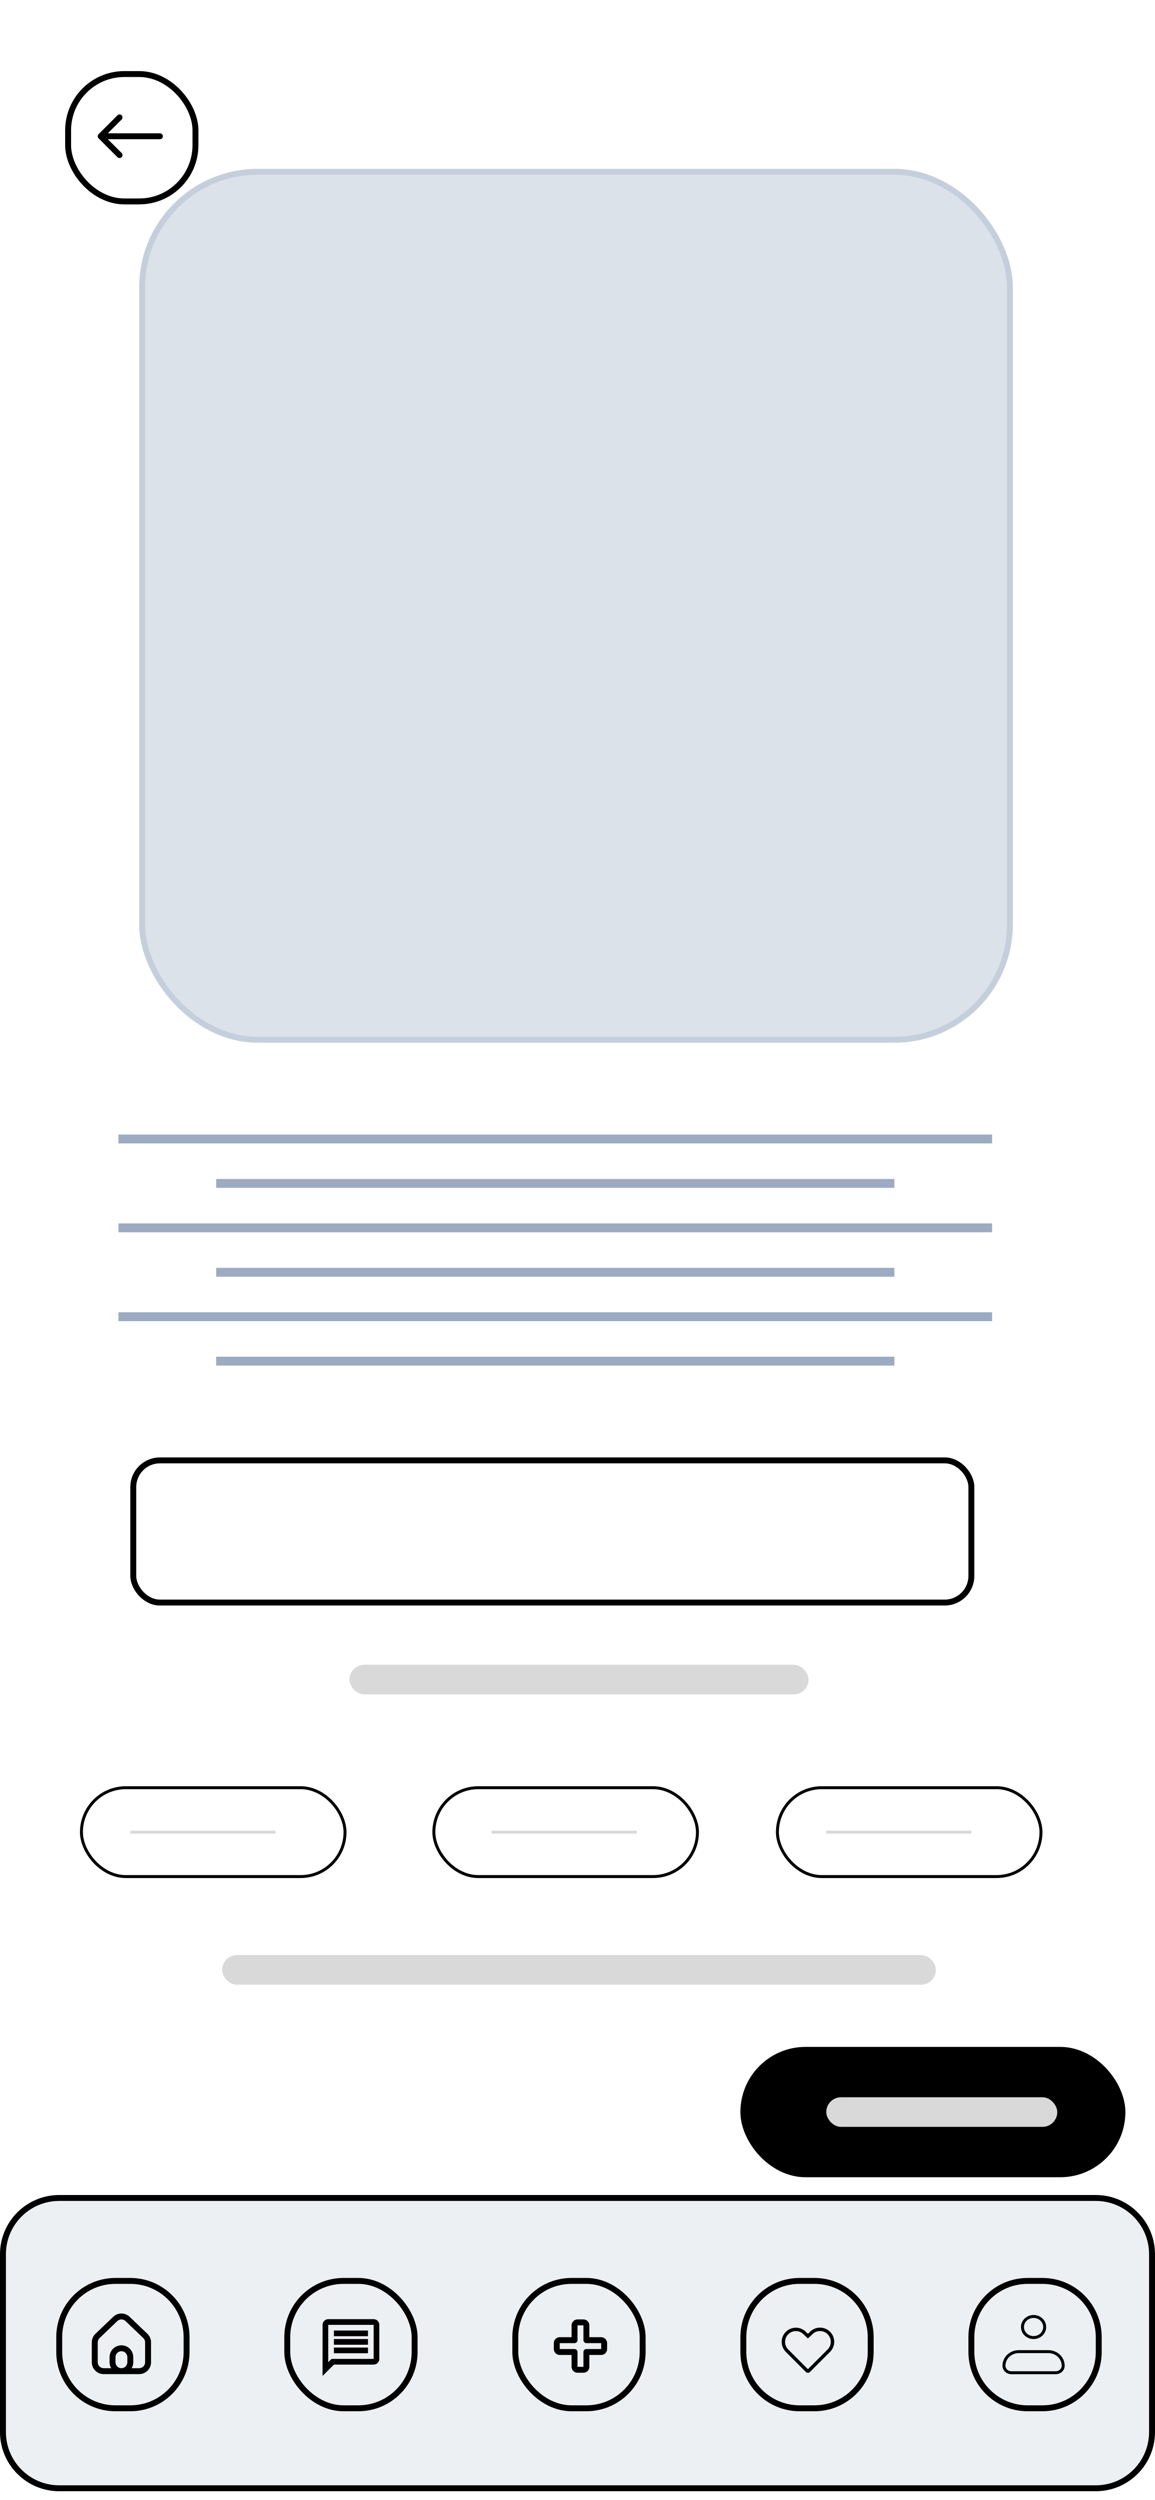 <svg width="390" height="844" viewBox="0 0 390 844" fill="none" xmlns="http://www.w3.org/2000/svg">
<rect width="390" height="844" fill="white"/>
<path d="M20 742H370C380.493 742 389 750.507 389 761V821C389 831.493 380.493 840 370 840H20C9.507 840 1 831.493 1 821V761C1 750.507 9.507 742 20 742Z" fill="#ECF0F3" stroke="black" stroke-width="2"/>
<path d="M39 770H44C54.493 770 63 778.507 63 789V794C63 804.493 54.493 813 44 813H39C28.507 813 20 804.493 20 794V789C20 778.507 28.507 770 39 770Z" stroke="black" stroke-width="2"/>
<path d="M38.235 782.109C39.782 780.63 42.218 780.63 43.765 782.109L49.765 787.848C50.553 788.603 51 789.647 51 790.739V797.465L50.995 797.671C50.891 799.716 49.251 801.356 47.206 801.46L47 801.465H35L34.794 801.46C32.749 801.356 31.109 799.716 31.005 797.671L31 797.465V790.739C31 789.716 31.392 788.733 32.091 787.993L32.235 787.848L38.235 782.109ZM42.383 783.554C41.658 782.861 40.541 782.818 39.768 783.425L39.617 783.554L33.617 789.294C33.223 789.671 33 790.193 33 790.739V797.465C33 798.569 33.895 799.465 35 799.465H37.535C37.227 798.932 37.038 798.322 37.005 797.671L37 797.465V795.734C37 794.64 37.448 793.597 38.234 792.844L38.395 792.698C39.894 791.413 42.106 791.413 43.605 792.698C44.49 793.458 45 794.567 45 795.734V797.465L44.995 797.671C44.962 798.322 44.773 798.932 44.465 799.465H47C48.105 799.465 49 798.569 49 797.465V790.739C49 790.193 48.777 789.671 48.383 789.294L42.383 783.554ZM42.302 794.217C41.599 793.614 40.584 793.576 39.843 794.103L39.698 794.217C39.255 794.596 39 795.151 39 795.734V797.465C39 798.569 39.895 799.465 41 799.465C42.105 799.465 43 798.569 43 797.465V795.734C43 795.224 42.804 794.736 42.459 794.367L42.302 794.217Z" fill="black"/>
<path d="M347 770H352C362.493 770 371 778.507 371 789V794C371 804.493 362.493 813 352 813H347C336.507 813 328 804.493 328 794V789C328 778.507 336.507 770 347 770Z" stroke="black" stroke-width="2"/>
<path d="M339 798.625C339 797.365 339.527 796.157 340.464 795.266C341.402 794.375 342.674 793.875 344 793.875H354C355.326 793.875 356.598 794.375 357.536 795.266C358.473 796.157 359 797.365 359 798.625C359 799.255 358.737 799.859 358.268 800.304C357.799 800.75 357.163 801 356.5 801H341.5C340.837 801 340.201 800.75 339.732 800.304C339.263 799.859 339 799.255 339 798.625Z" stroke="black" stroke-linejoin="round"/>
<path d="M349 789.125C351.071 789.125 352.75 787.53 352.75 785.562C352.75 783.595 351.071 782 349 782C346.929 782 345.25 783.595 345.25 785.562C345.25 787.53 346.929 789.125 349 789.125Z" stroke="black"/>
<path d="M270 770H275C285.493 770 294 778.507 294 789V794C294 804.493 285.493 813 275 813H270C259.507 813 251 804.493 251 794V789C251 778.507 259.507 770 270 770Z" stroke="black" stroke-width="2"/>
<path fill-rule="evenodd" clip-rule="evenodd" d="M279.482 793.118C280.159 792.43 280.536 791.501 280.528 790.535C280.521 789.569 280.13 788.646 279.441 787.968C279.101 787.633 278.697 787.367 278.254 787.188C277.81 787.008 277.336 786.918 276.858 786.922C275.892 786.929 274.969 787.32 274.291 788.008C274.107 788.192 273.873 788.418 273.59 788.686L272.801 789.429L272.012 788.686C271.728 788.418 271.494 788.192 271.31 788.008C270.627 787.325 269.701 786.942 268.735 786.942C267.769 786.942 266.843 787.325 266.16 788.008C264.753 789.416 264.737 791.692 266.108 793.107L272.801 799.8L279.482 793.118ZM265.346 787.196C265.791 786.751 266.319 786.398 266.901 786.157C267.482 785.916 268.106 785.792 268.735 785.792C269.364 785.792 269.987 785.916 270.569 786.157C271.15 786.398 271.679 786.751 272.124 787.196C272.298 787.371 272.524 787.589 272.801 787.849C273.077 787.589 273.303 787.37 273.479 787.195C274.37 786.289 275.585 785.775 276.856 785.765C278.127 785.756 279.35 786.251 280.255 787.143C281.16 788.035 281.675 789.25 281.684 790.52C281.694 791.791 281.198 793.014 280.307 793.919L273.479 800.748C273.299 800.928 273.055 801.029 272.801 801.029C272.547 801.029 272.303 800.928 272.124 800.748L265.293 793.918C264.418 793.015 263.932 791.803 263.942 790.545C263.952 789.287 264.456 788.083 265.346 787.194V787.196Z" fill="black"/>
<rect x="174" y="770" width="43" height="43" rx="19" stroke="black" stroke-width="2"/>
<path fill-rule="evenodd" clip-rule="evenodd" d="M193 785C193 784.47 193.211 783.961 193.586 783.586C193.961 783.211 194.47 783 195 783H197C197.53 783 198.039 783.211 198.414 783.586C198.789 783.961 199 784.47 199 785V789H203C203.53 789 204.039 789.211 204.414 789.586C204.789 789.961 205 790.47 205 791V793C205 793.53 204.789 794.039 204.414 794.414C204.039 794.789 203.53 795 203 795H199V799C199 799.53 198.789 800.039 198.414 800.414C198.039 800.789 197.53 801 197 801H195C194.47 801 193.961 800.789 193.586 800.414C193.211 800.039 193 799.53 193 799V795H189C188.47 795 187.961 794.789 187.586 794.414C187.211 794.039 187 793.53 187 793V791C187 790.47 187.211 789.961 187.586 789.586C187.961 789.211 188.47 789 189 789H193V785ZM197 785H195V790C195 790.265 194.895 790.52 194.707 790.707C194.52 790.895 194.265 791 194 791H189V793H194C194.265 793 194.52 793.105 194.707 793.293C194.895 793.48 195 793.735 195 794V799H197V794C197 793.735 197.105 793.48 197.293 793.293C197.48 793.105 197.735 793 198 793H203V791H198C197.735 791 197.48 790.895 197.293 790.707C197.105 790.52 197 790.265 197 790V785Z" fill="black"/>
<rect x="97" y="770" width="43" height="43" rx="19" stroke="black" stroke-width="2"/>
<path d="M110.833 784.833H126.167V796.333H111.954L110.833 797.455V784.833ZM110.833 782.917C109.779 782.917 108.926 783.779 108.926 784.833L108.917 802.083L112.75 798.25H126.167C127.221 798.25 128.083 797.387 128.083 796.333V784.833C128.083 783.779 127.221 782.917 126.167 782.917H110.833ZM112.75 792.5H124.25V794.417H112.75V792.5ZM112.75 789.625H124.25V791.542H112.75V789.625ZM112.75 786.75H124.25V788.667H112.75V786.75Z" fill="black"/>
<rect x="47" y="57" width="295" height="295" rx="40" fill="#9CABC2" fill-opacity="0.35"/>
<rect x="48" y="58" width="293" height="293" rx="39" stroke="#9CABC2" stroke-opacity="0.35" stroke-width="2"/>
<g clip-path="url(#clip0_40_264)">
<rect x="40" y="383" width="295" height="3" fill="#9CABC2"/>
<rect x="73" y="398" width="229" height="3" fill="#9CABC2"/>
<rect x="40" y="413" width="295" height="3" fill="#9CABC2"/>
<rect x="73" y="428" width="229" height="3" fill="#9CABC2"/>
<rect x="40" y="443" width="295" height="3" fill="#9CABC2"/>
<rect x="73" y="458" width="229" height="3" fill="#9CABC2"/>
</g>
<rect x="45" y="493" width="283" height="48" rx="9" stroke="black" stroke-width="2"/>
<rect x="118" y="562" width="155" height="10" rx="5" fill="#D9D9D9"/>
<rect x="75" y="660" width="241" height="10" rx="5" fill="#D9D9D9"/>
<rect x="146.5" y="603.5" width="89" height="30" rx="15" fill="white" stroke="black"/>
<rect x="166" y="618" width="49" height="1" fill="#D9D9D9"/>
<rect x="262.5" y="603.5" width="89" height="30" rx="15" fill="white" stroke="black"/>
<rect x="279" y="618" width="49" height="1" fill="#D9D9D9"/>
<rect x="27.5" y="603.5" width="89" height="30" rx="15" fill="white" stroke="black"/>
<rect x="44" y="618" width="49" height="1" fill="#D9D9D9"/>
<rect x="251" y="692" width="128" height="42" rx="21" fill="black" stroke="black" stroke-width="2"/>
<rect x="279" y="708" width="78" height="10" rx="5" fill="#D9D9D9"/>
<rect x="23" y="25" width="43" height="43" rx="19" stroke="black" stroke-width="2"/>
<path d="M54 45C54.552 45 55 45.448 55 46C55 46.552 54.552 47 54 47V45ZM33.293 46.707C32.902 46.317 32.902 45.683 33.293 45.293L39.657 38.929C40.047 38.538 40.681 38.538 41.071 38.929C41.462 39.319 41.462 39.953 41.071 40.343L35.414 46L41.071 51.657C41.462 52.047 41.462 52.681 41.071 53.071C40.681 53.462 40.047 53.462 39.657 53.071L33.293 46.707ZM54 46V47H34V46V45H54V46Z" fill="black"/>
<defs>
<clipPath id="clip0_40_264">
<rect width="295" height="78" fill="white" transform="translate(40 383)"/>
</clipPath>
</defs>
</svg>
